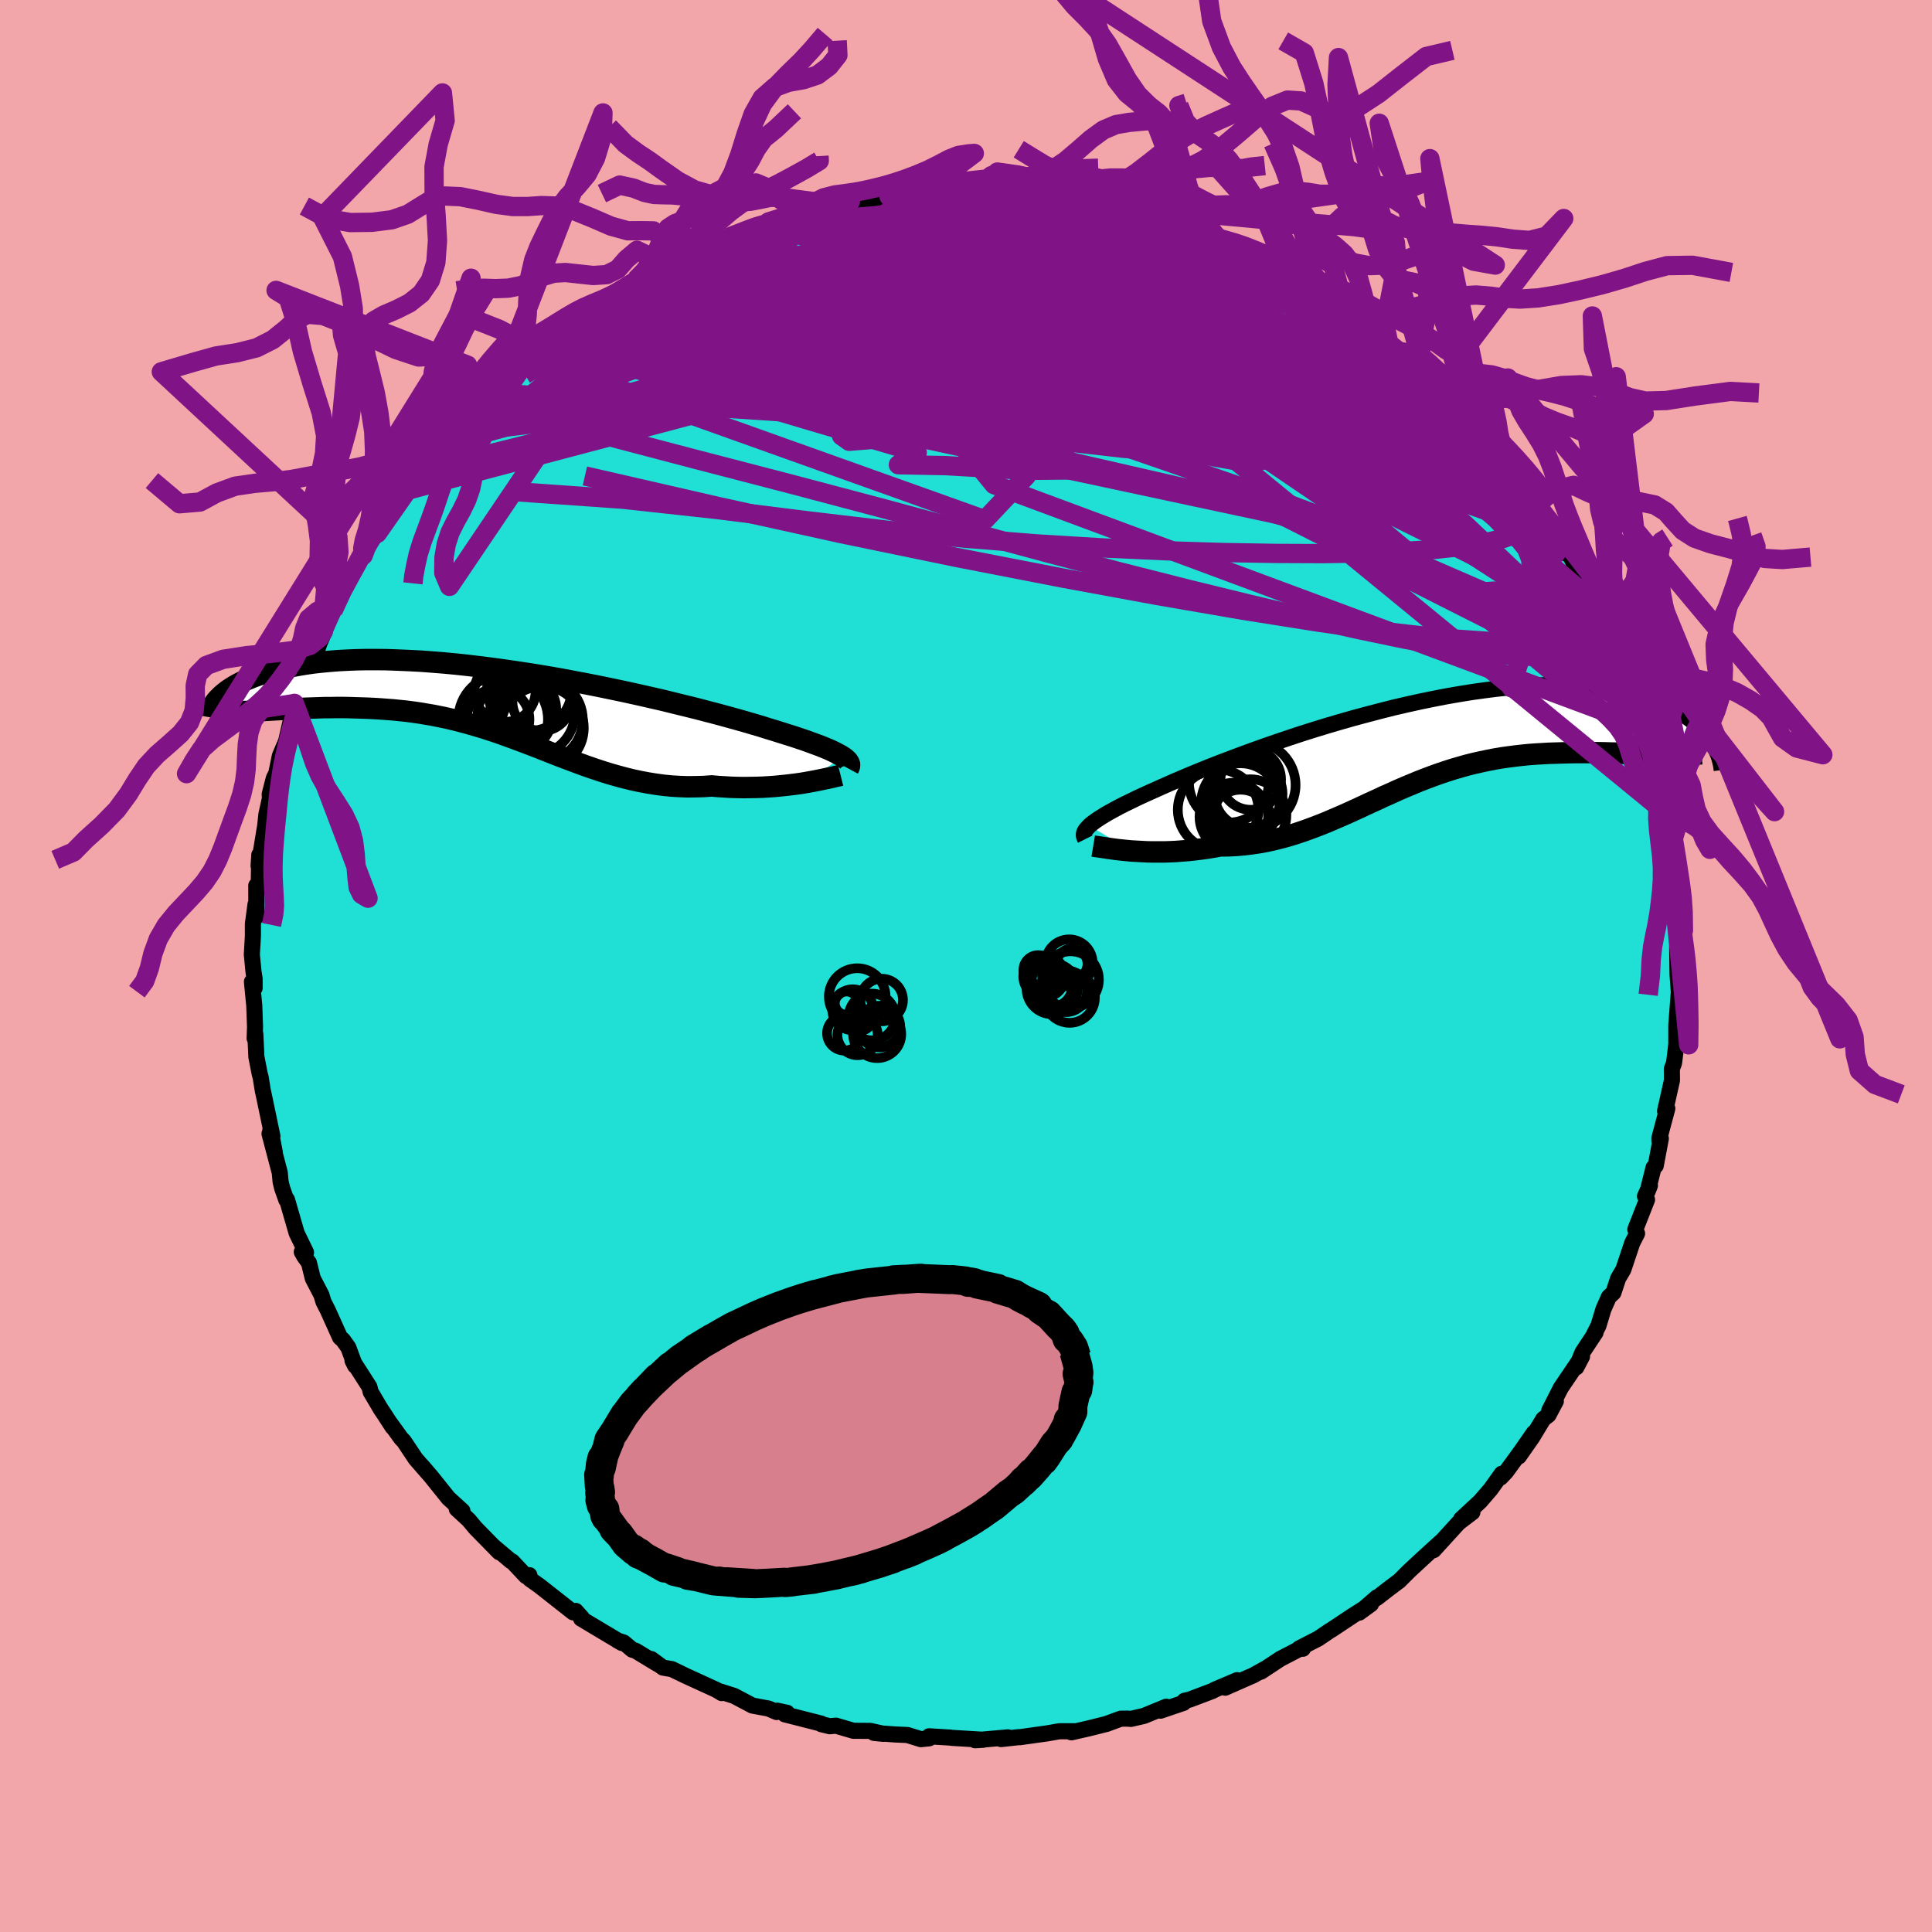 <svg xmlns="http://www.w3.org/2000/svg" width="500" height="500" viewBox="-100 -100 200 200"><defs><clipPath id="c"><path d="m34.59 5.34-.23-.15-.26-.14-.3-.16-.33-.16-.37-.17-.41-.17-.44-.18-.49-.18-.52-.19-.55-.2-.59-.2-.63-.21-.67-.21-.7-.22-.73-.23-.63-.19-.69-.22-.76-.22-.82-.24-.88-.25-.94-.26-.99-.27-1.04-.27-1.1-.29-1.13-.28-1.19-.29-1.21-.3-1.26-.29-1.28-.29-1.31-.29-1.33-.28-1.35-.28-1.36-.27-1.38-.26-1.37-.26-1.39-.24-1.38-.23-1.37-.21-1.36-.2-1.36-.19-1.34-.17-1.31-.16-1.3-.14-1.27-.12-1.25-.1-1.22-.09-1.18-.06-1.16-.05-1.11-.04-1.09-.01h-1.04l-1.01.02-.97.04-.93.05-.89.07-.85.08-.81.09-.77.11-.74.12-.7.13-.66.13-.63.15-.6.15-.56.16-.54.16-.51.16-.48.17-.45.18-.42.18-.4.19-.37.19-.34.19-.32.2-.29.19-.27.2-.25.2-.23.2-.2.2-.19.19 6 1.1.53-.03.54-.03.55-.03.56-.03.56-.03.58-.02.58-.02.59-.02.6-.02h.61l.61-.01h.62l.62.01.63.02.64.02.64.02.66.03.66.04.68.05.67.05.69.07.69.07.69.09.7.1.71.12.7.12.71.14.71.15.72.17.71.18.72.19.72.21.72.21.72.23.73.24.72.25.72.26.73.27.73.27.73.28.73.28.73.29.74.29.74.29.74.28.74.28.75.28.75.27.76.26.76.25.77.24.78.22.78.21.78.19.79.17.8.15.81.13.81.11.82.08.82.05.83.03.84-.01.84-.02.84-.06.68.06.67.04.66.04.67.02.66.01.65-.01.64-.01.64-.02.63-.04.61-.04.61-.06.59-.06.58-.07.56-.07.54-.08"/></clipPath><clipPath id="b"><path d="m-34.11 8.55.21-.18.25-.19.28-.2.31-.21.36-.22.39-.24.43-.24.46-.25.5-.27.54-.27.58-.28.61-.3.65-.3.68-.31.72-.32.6-.27.68-.3.73-.32.8-.34.86-.36.92-.38.97-.39 1.03-.4 1.08-.41 1.12-.42 1.17-.43 1.21-.43 1.24-.43 1.27-.43 1.3-.43 1.33-.42 1.34-.41 1.36-.4 1.37-.39 1.38-.37 1.37-.36 1.38-.35 1.38-.32 1.36-.3 1.36-.28 1.34-.26 1.32-.23 1.3-.21 1.28-.18 1.25-.16 1.23-.13 1.19-.11 1.16-.07 1.13-.06L13.76-6h1.05l1.02.02.98.05.94.08.89.09.86.12.83.14.78.15.74.17.71.19.67.2.64.22.61.22.57.23.55.24.51.24.49.25.46.26.43.27.4.28.37.28.35.28.32.29.3.3.28.29.25.3.23.29.21.3.19.29-5.97 1.13-.54-.01-.55-.02-.56-.02-.57-.02-.57-.02-.59-.02-.59-.02-.61-.01-.61-.02-.61-.01L18 .99h-1.91l-.64.01-.66.02-.67.02-.67.02-.68.04-.69.04-.69.05-.7.07-.7.08-.7.09-.71.1-.71.12-.72.14-.71.15-.72.16-.72.18-.71.2-.72.21-.72.23-.72.24-.72.26-.72.27-.72.28-.72.3-.72.3-.72.31-.72.33-.73.32-.72.34-.73.33-.73.34-.73.34-.73.33-.74.33-.75.32-.74.32-.75.3-.76.29-.76.28-.77.26-.78.25-.78.22-.79.2-.79.18-.8.15-.81.12-.81.1-.82.07-.82.04-.83.01-.66.12-.66.11-.65.09-.65.08-.65.07-.63.05-.64.05-.62.03-.62.02h-1.2l-.58-.01-.57-.03-.55-.03-.53-.03"/></clipPath><filter id="a"><feTurbulence baseFrequency=".05" numOctaves="3" result="noise" type="noise"/><feDisplacementMap in="SourceGraphic" in2="noise" scale="2"/></filter></defs><rect width="100%" height="100%" x="-100" y="-100" fill="#F2A6AA"/><path fill="#20DFD5" stroke="#000" stroke-linejoin="round" stroke-width="1.667" d="m73.66.88.16 2.24v-.19l.04-1.14-.33 4.34v1.89l-.05.53-.16 1.31-.03.2-.22.58.01 1.21-.71 3.16.23-.26-.82 3.07.01.34.14-.3-.53 2.82-.22.18-.62 2.48.24-.62-.51 1.11.21.36-1.21 3.08.18.42-.5.98-.92 2.75-.54.92-.49 1.48-.47.44-.56 1.26-.52 1.72-.47.91.17-.2-1.35 2.04-.64 1.56.59-1.12-2.2 3.25-1.19 2.34.68-.97-.76 1.43-.54.42-1.15 1.9-1.38 1.97 1.56-2.45-1.32 1.9-1.56 2.14-.56.59.11-.39-1.16 1.62-1.07 1.24-1.98 1.84 1.17-.71L51 57.63l-2.59 2.84.36-.47.39-.39L47.63 61l-1.73 1.6-1.05 1.05-1.08.81-1.25.97.04-.09-1.85 1.6 1.21-.88-1.85 1.17-2.21 1.47-.16.09-1.24.84-1.97 1.01.38.04.14-.24-2.48 1.29-2 1.32.39-.28-1.16.65-2.93 1.29 1.24-.78-2.35 1-.21.12-2.38.9-.51.11-.1.22-2.38.81.59-.41-2.31.95-1.34.31-.38-.03-.69.01-1.46.54-1.88.47-1.76.4.28-.11H9.65l-1.25.22-2.87.4-.09-.01-1.81.2.71-.18-3.4.3.86-.05-3.3-.2-.06-.02-2.26-.14.01.21-.86.09-1.38-.43-1.31-.06-2.17-.16 1 .1-1.38-.31-1.75-.01-1.8-.53-.64.06-.87-.21-.01-.06-3.77-.96.23-.16-1.02-.22-.06.14-.84-.36-1.67-.31-1.89-1-1.41-.45.12.16-.56-.34-3.19-1.46-1.4-.68-.93-.16-1.22-.89.67.53-2.29-1.39-.34-.1-.89-.75-.65-.21.46.26-4.22-2.52.1-.07-.65-.73-.27.15-2.49-1.96-.98-.77-1.01-.72-.05-.4-.35.1-1.43-1.52-.12-.03-1.74-1.47.52.55-2.46-2.51-.7-.84-1.24-1.14.59.21-1.45-1.32-1.78-2.22-.94-1.1.59.7-1.27-1.46-1.22-1.83-.26-.26-1.14-1.58.24.39-.87-1.34-.35-.52-1.05-1.78-.13-.52-1.75-2.73.27.54-.7-1.89-.56-.78-.3-.26-1.27-2.82-.44-.86-.22-.72-.89-1.71-.4-1.62-.47-.64-.27-.48.44.05-.97-2-1-3.46-.07.03-.44-1.25-.15-.63-.09-.95-1.06-4.03.55 1.93-.46-2.34.21.67-.87-4.16-.13-.59-.21-1.31-.11-.42-.34-1.74-.11-2.36-.07.45.04-1.21-.08-2.19-.24-2.46.28.65v-.94l-.12-.76-.17-1.77.11-1.92v-1.25l.27-2.02.09 1.26-.01-3.21.25-.2.01-.26.05-2.71-.07 1.14.68-4.15.13-1.2.36-1.63-.02-.45.43-1.66.25-.5.37-1.8.65-1.53.02-.09.47-2.06.34-1.74-.27 1.39.29-1.41 1.36-3.31.43-1.03-.41.32 1.03-1.65.18-.51 1.03-2.47-.8 1.41 2.14-4.08-.96 1.75.92-2.34 1.1-1.64 1.11-1.77.22-.52.09-.31 1.15-1.45-.03-.23 1.35-2.14 1.2-1.43.25-.57.09-.42 1.37-1.59 2.07-2.69.6-.61-.74.82 1.87-2.09-1 .72 1.06-.7.69-1.06 1.48-1.44.32-.39 1.13-.74.84-.95 1.64-1.73 1.63-1.28-.31.19 1.1-.78 1.18-1.17-.53.46 3.58-2.6-.19.03.77-.35-.01-.24 1.94-1.17 1.35-.61.92-.61 1.14-.87.61-.19 2.3-1.52.34.06.63-.24 1.34-.81-.21.33.8-.26 1.11-.46 1.81-.85.83-.45 2.87-1.11-.54.2 2.37-.9-.52.2 1.07-.25.88-.36 2.75-.76 2.76-.52-1.27.41 2.28-.63 1.67-.12-.71.24 3.33-.72-1.15.18 1.74-.26 2.59-.24-.79.31 3.23-.34 1.1.2-1.41-.03 3.47.01-.28-.13 3-.01-.65.04.92.28 1.07-.18 1.31.06 2.07.35v.16l3.08.29-1.17-.13 2.62.34.57.23.12-.09 3.48 1.01-.55-.19 3.04.67-2.01-.46 1.96.28 3.23 1.28.04.08.21.05 2.58 1.09 1.22.3-1.2-.54 1.94.9 2.31 1.05.32.03 2.06 1.38-.39-.45 1.06.61 2.28 1.32-.73-.3 2.22 1.25-.32-.11 2.58 1.42.52.56 1.91 1.03-.32-.04 1.42 1.21 1.11.67.9.66.26.32 1.95 1.59.68.86 1.18.99-.45-.15 1.44 1.12.83.86 1.43 1.56.32.07.97 1.49.91.84-.72-1.06 1.1 1.75 2.26 2.23.22.75.19.14 1.89 2.82-.25-.46.15.2 1.76 2.77.69.85.55 1.17.26.6.03-.39 1.86 3.85-.36-.98 1.19 2.45-.29-.64 1.31 2.21.18.42 1.22 2.85-.58-1.21.63 1.41 1.12 2.99.48 1.36.24.68.25 1.26.26.96.36.57.61 1.96.16 1.49-.09-.55.73 1.71.23 1.39.12 1.11.5 1.75-.11.01.59 2.05v1.91l.23.54.3 2-.22.72.45 1.7.02.87-.07 2.53.23-1.49-.05 3.76-.16-.58.04 2.84.16 2.24" filter="url(#a)"/><path fill="#fff" d="m-34.11 8.55.21-.18.25-.19.28-.2.31-.21.36-.22.39-.24.43-.24.46-.25.5-.27.54-.27.58-.28.61-.3.65-.3.68-.31.72-.32.6-.27.68-.3.73-.32.8-.34.86-.36.92-.38.97-.39 1.03-.4 1.08-.41 1.12-.42 1.17-.43 1.21-.43 1.24-.43 1.27-.43 1.3-.43 1.33-.42 1.34-.41 1.36-.4 1.37-.39 1.38-.37 1.37-.36 1.38-.35 1.38-.32 1.36-.3 1.36-.28 1.34-.26 1.32-.23 1.3-.21 1.28-.18 1.25-.16 1.23-.13 1.19-.11 1.16-.07 1.13-.06L13.76-6h1.05l1.02.02.98.05.94.08.89.09.86.12.83.14.78.15.74.17.71.19.67.2.64.22.61.22.57.23.55.24.51.24.49.25.46.26.43.27.4.28.37.28.35.28.32.29.3.3.28.29.25.3.23.29.21.3.19.29-5.97 1.13-.54-.01-.55-.02-.56-.02-.57-.02-.57-.02-.59-.02-.59-.02-.61-.01-.61-.02-.61-.01L18 .99h-1.91l-.64.01-.66.02-.67.02-.67.02-.68.04-.69.04-.69.05-.7.07-.7.08-.7.09-.71.1-.71.12-.72.14-.71.15-.72.16-.72.18-.71.2-.72.21-.72.23-.72.24-.72.26-.72.27-.72.28-.72.3-.72.3-.72.31-.72.33-.73.32-.72.34-.73.33-.73.34-.73.34-.73.33-.74.33-.75.32-.74.32-.75.3-.76.29-.76.28-.77.26-.78.25-.78.22-.79.2-.79.18-.8.15-.81.12-.81.1-.82.07-.82.04-.83.01-.66.12-.66.11-.65.09-.65.08-.65.07-.63.05-.64.05-.62.03-.62.02h-1.2l-.58-.01-.57-.03-.55-.03-.53-.03" filter="url(#a)" transform="translate(46.89 -23.08)"/><path fill="#fff" d="m34.59 5.34-.23-.15-.26-.14-.3-.16-.33-.16-.37-.17-.41-.17-.44-.18-.49-.18-.52-.19-.55-.2-.59-.2-.63-.21-.67-.21-.7-.22-.73-.23-.63-.19-.69-.22-.76-.22-.82-.24-.88-.25-.94-.26-.99-.27-1.04-.27-1.1-.29-1.13-.28-1.19-.29-1.21-.3-1.26-.29-1.28-.29-1.31-.29-1.33-.28-1.35-.28-1.36-.27-1.38-.26-1.37-.26-1.39-.24-1.38-.23-1.37-.21-1.36-.2-1.36-.19-1.34-.17-1.31-.16-1.3-.14-1.27-.12-1.25-.1-1.22-.09-1.18-.06-1.16-.05-1.11-.04-1.09-.01h-1.04l-1.01.02-.97.04-.93.05-.89.07-.85.08-.81.09-.77.11-.74.12-.7.13-.66.13-.63.15-.6.15-.56.16-.54.16-.51.16-.48.17-.45.18-.42.18-.4.19-.37.19-.34.19-.32.2-.29.19-.27.2-.25.2-.23.2-.2.2-.19.19 6 1.1.53-.03.54-.03.55-.03.56-.03.56-.03.58-.02.58-.02.59-.02.6-.02h.61l.61-.01h.62l.62.01.63.02.64.02.64.02.66.03.66.04.68.05.67.05.69.07.69.07.69.09.7.1.71.12.7.12.71.14.71.15.72.17.71.18.72.19.72.21.72.21.72.23.73.24.72.25.72.26.73.27.73.27.73.28.73.28.73.29.74.29.74.29.74.28.74.28.75.28.75.27.76.26.76.25.77.24.78.22.78.21.78.19.79.17.8.15.81.13.81.11.82.08.82.05.83.03.84-.01.84-.02.84-.06.68.06.67.04.66.04.67.02.66.01.65-.01.64-.01.64-.02.63-.04.61-.04.61-.06.59-.06.58-.07.56-.07.54-.08" filter="url(#a)" transform="translate(-47.31 -26.98)"/><g fill="none" stroke="#000" transform="translate(46.89 -23.08)"><path stroke-linejoin="round" stroke-width="1.667" d="m-34.55 9.95-.06-.12-.05-.12-.03-.12v-.13l.02-.13.05-.14.08-.15.12-.15.14-.16.17-.18.21-.18.25-.19.28-.2.31-.21.36-.22.39-.24.43-.24.46-.25.5-.27.54-.27.58-.28.61-.3.65-.3.68-.31.72-.32.6-.27.68-.3.73-.32.8-.34.86-.36.92-.38.97-.39 1.03-.4 1.08-.41 1.12-.42 1.17-.43 1.21-.43 1.24-.43 1.27-.43 1.3-.43 1.33-.42 1.34-.41 1.36-.4 1.37-.39 1.38-.37 1.37-.36 1.38-.35 1.38-.32 1.36-.3 1.36-.28 1.34-.26 1.32-.23 1.3-.21 1.28-.18 1.25-.16 1.23-.13 1.19-.11 1.16-.07 1.13-.06L13.76-6h1.05l1.02.02.98.05.94.08.89.09.86.12.83.14.78.15.74.17.71.19.67.2.64.22.61.22.57.23.55.24.51.24.49.25.46.26.43.27.4.28.37.28.35.28.32.29.3.3.28.29.25.3.23.29.21.3.19.29.17.29.15.29.13.29.12.28.1.28.08.28.07.27.06.27.04.26.03.25" filter="url(#a)"/><path stroke-linejoin="round" stroke-width="2.222" d="m-33.72 10.66.24.04.29.04.32.05.35.05.39.06.42.06.44.06.47.05.49.05.52.05.53.03.55.03.57.03.58.01h1.2l.62-.02.62-.03.64-.05.63-.05.65-.07.65-.08.65-.09.66-.11.66-.12.83-.01.82-.04.82-.07.81-.1.81-.12.8-.15.79-.18.79-.2.78-.22.78-.25.77-.26.76-.28.76-.29.75-.3.74-.32.75-.32.74-.33.73-.33.73-.34.73-.34.73-.33.72-.34.73-.32.72-.33.72-.31.72-.3.72-.3.72-.28.72-.27.72-.26.72-.24.72-.23.72-.21.71-.2.72-.18.72-.16.71-.15.72-.14.71-.12.71-.1.7-.09.7-.08.7-.07.69-.05.69-.04.68-.04.67-.02.67-.02.66-.02.64-.01H18l.62.01.61.01.61.02.61.01.59.02.59.02.57.02.57.02.56.02.55.02.54.01.54.02.52.01h1.5l.48-.01.47-.01.46-.02.45-.02.43-.03" filter="url(#a)"/><circle cx="-20.79" cy="6.91" r="4.174" clip-path="url(#b)" filter="url(#a)"/><circle cx="-19.165" cy="7.655" r="3.55" clip-path="url(#b)" filter="url(#a)"/><circle cx="-17.645" cy="5.26" r="3.52" clip-path="url(#b)" filter="url(#a)"/><circle cx="-17.28" cy="4.345" r="4.506" clip-path="url(#b)" filter="url(#a)"/><circle cx="-19.68" cy="4.105" r="4.128" clip-path="url(#b)" filter="url(#a)"/><circle cx="-18.465" cy="7.95" r="3.122" clip-path="url(#b)" filter="url(#a)"/><circle cx="-17.445" cy="7.47" r="3.722" clip-path="url(#b)" filter="url(#a)"/><circle cx="-17.41" cy="3.775" r="3.136" clip-path="url(#b)" filter="url(#a)"/><circle cx="-18.475" cy="6.155" r="4.06" clip-path="url(#b)" filter="url(#a)"/><circle cx="-18.19" cy="5.595" r="3.948" clip-path="url(#b)" filter="url(#a)"/></g><g fill="none" stroke="#000" transform="translate(-47.31 -26.98)"><path stroke-linejoin="round" stroke-width="2.222" d="m35.14 6.54.06-.11.04-.11.01-.11v-.12l-.04-.11-.06-.12-.09-.13-.13-.12-.15-.14-.19-.13-.23-.15-.26-.14-.3-.16-.33-.16-.37-.17-.41-.17-.44-.18-.49-.18-.52-.19-.55-.2-.59-.2-.63-.21-.67-.21-.7-.22-.73-.23-.63-.19-.69-.22-.76-.22-.82-.24-.88-.25-.94-.26-.99-.27-1.04-.27-1.1-.29-1.13-.28-1.19-.29-1.21-.3-1.26-.29-1.28-.29-1.31-.29-1.33-.28-1.35-.28-1.36-.27-1.38-.26-1.37-.26-1.39-.24-1.38-.23-1.37-.21-1.36-.2-1.36-.19-1.34-.17-1.31-.16-1.3-.14-1.27-.12-1.25-.1-1.22-.09-1.18-.06-1.16-.05-1.11-.04-1.09-.01h-1.04l-1.01.02-.97.04-.93.05-.89.07-.85.08-.81.09-.77.11-.74.12-.7.13-.66.13-.63.15-.6.15-.56.16-.54.16-.51.16-.48.17-.45.18-.42.18-.4.19-.37.19-.34.19-.32.2-.29.19-.27.2-.25.2-.23.2-.2.2-.19.19-.17.2-.15.2-.13.19-.11.19-.1.19-.08.18-.07.18-.06.18-.04.17-.03.17" filter="url(#a)"/><path stroke-linejoin="round" stroke-width="2.222" d="m34.33 7.24-.24.06-.28.06-.32.08-.36.08-.39.08-.42.09-.45.09-.47.09-.5.09-.52.09-.54.08-.56.07-.58.07-.59.06-.61.06-.61.04-.63.04-.64.02-.64.01-.65.01-.66-.01-.67-.02-.66-.04-.67-.04-.68-.06-.84.06-.84.02-.84.01-.83-.03-.82-.05-.82-.08-.81-.11-.81-.13-.8-.15-.79-.17-.78-.19-.78-.21-.78-.22-.77-.24-.76-.25-.76-.26-.75-.27-.75-.28-.74-.28-.74-.28-.74-.29-.74-.29-.73-.29-.73-.28-.73-.28-.73-.27-.73-.27L-.67 3l-.72-.25-.73-.24-.72-.23-.72-.21-.72-.21-.72-.19-.71-.18-.72-.17-.71-.15-.71-.14-.7-.12-.71-.12-.7-.1-.69-.09-.69-.07-.69-.07-.67-.05-.68-.05-.66-.04-.66-.03-.64-.02-.64-.02-.63-.02-.62-.01h-.62l-.61.01h-.61l-.6.02-.59.02-.58.02-.58.02-.56.03-.56.03-.55.03-.54.03-.53.03-.52.03-.51.03-.5.03-.49.03-.48.02-.47.03-.46.02-.45.03-.44.01-.43.02" filter="url(#a)"/><circle cx="3.396" cy="-.379" r="3.04" clip-path="url(#c)" filter="url(#a)"/><circle cx=".631" cy="1.001" r="3.878" clip-path="url(#c)" filter="url(#a)"/><circle cx="-.409" cy="-1.454" r="3.162" clip-path="url(#c)" filter="url(#a)"/><circle cx="3.286" cy="1.501" r="4.356" clip-path="url(#c)" filter="url(#a)"/><circle cx="3.441" cy="2.336" r="4.304" clip-path="url(#c)" filter="url(#a)"/><circle cx="1.726" cy=".366" r="3.162" clip-path="url(#c)" filter="url(#a)"/><circle cx="-1.129" cy="1.456" r="3.246" clip-path="url(#c)" filter="url(#a)"/><circle cx="2.126" cy="-1.754" r="4.392" clip-path="url(#c)" filter="url(#a)"/><circle cx="2.426" cy=".791" r="4.39" clip-path="url(#c)" filter="url(#a)"/><circle cx="-.604" cy="1.441" r="4.638" clip-path="url(#c)" filter="url(#a)"/></g><g fill="none" stroke="#801386" stroke-linejoin="round" stroke-width="2"><path d="m23.16-75.98 1.84.73.99.34.74.3.76.35.72.37.54.34.29.26.01.17-.29.08h-.58l-.9-.1-1.24-.2-1.62-.31-2.01-.43-2.43-.57-2.86-.72-3.3-.89-3.8-1.07-4.38-1.23m60.35 42.43.2.84-.12.82-.52.67-.89.65-1.29.57-1.74.4-2.24.16-2.76-.11-3.26-.35-3.76-.58-4.27-.79-4.79-1-5.32-1.2-5.87-1.4-6.42-1.57-6.98-1.77-7.55-1.98-8.12-2.19-8.75-2.37-9.44-2.5-10.16-2.64-10.84-2.85m-1.2-11.89.22-.14.8-.43 1.27-.67 1.61-.83 1.81-.91 1.89-.93 1.9-.93 1.84-.89 1.72-.82 1.53-.73 1.27-.6.95-.48.66-.35.46-.27.4-.23.22-.15" filter="url(#a)"/><path d="m65.99-36.13.01.79-.72.7-1.52.46-2.31.37-3.11.23-4-.01-4.94-.34-5.93-.67-6.91-.98-7.9-1.25-8.88-1.53-9.89-1.82-10.9-2.12-11.87-2.45-12.8-2.82-13.77-3.16m92.69-4.5.34.36v.35l-.11.6-.38.65-.8.53-1.28.33-1.78.13-2.29-.04-2.8-.19-3.34-.33-3.88-.51-4.46-.71-5.01-.94-5.57-1.18-6.13-1.41-6.73-1.64-7.39-1.85-8.11-2.04-8.89-2.19-9.63-2.35" filter="url(#a)"/><path d="m1.1-79.91.49-.06.74.04.53.13.39.19.29.25.16.34-.02.41-.27.5-.57.56-.89.66-1.23.74-1.57.85-1.91.96-2.29 1.06-2.7 1.17-3.14 1.31-3.61 1.46-4.1 1.62-4.56 1.78-5.05 1.91-5.56 2.05-6.11 2.21-6.68 2.37" filter="url(#a)"/><path d="m-25.45-74.97 1.39-.51 1.79-.38 1.88-.2 2.03-.05 2.29.05 2.62.12 2.96.16 3.23.2 3.38.27 3.46.32 3.47.38 3.47.43 3.47.46 3.47.47 3.46.49 3.41.48 3.32.46 3.16.42 2.96.38 2.75.33m20.91 15.24 1.27 1.71 1.16 1.46.89 1.15.68.95.53.77.43.65.31.52.2.39.03.19-.18-.05-.42-.36-.67-.66-.93-.97-1.18-1.29-1.45-1.67-1.8-2.12-2.22-2.62-2.66-3.14" filter="url(#a)"/><path d="m1.1-79.91.78.09 1.7.46 2.09.79 2.51 1.05 2.99 1.28 3.44 1.51 3.78 1.7 4 1.84 4.13 1.93 4.18 1.97 4.23 2.01 4.32 2.13 4.44 2.28 4.46 2.31" filter="url(#a)"/><path d="m13.76-78.7 2.1.61.91.28.32.16-.04.16-.32.19-.67.21-1.17.2-1.77.16-2.47.09-3.26.05-4.11.02-4.95.03-5.67-.01-6.19-.17m-11.09 1.3 1.79-.69.96-.36.71-.22.62-.15.63-.1.63-.05.55.04.38.16.11.29-.2.44-.51.6-.83.77-1.14.94-1.46 1.11-1.76 1.28-2.07 1.46-2.39 1.62-2.73 1.78-3.07 1.91-3.42 2.04-3.79 2.16-4.19 2.38-4.84 2.83" filter="url(#a)"/><path d="m-36.24-69.55.92-.63.97-.62.96-.56.85-.45.68-.31.49-.17.32-.03.18.07.09.16-.02.26-.14.36-.32.48-.54.64-.81.81-1.1 1.01-1.37 1.19-1.63 1.37-1.89 1.58-2.23 1.86-2.67 2.21-3.2 2.62-3.69 2.98-3.95 3.09m91.17-17.71.53.36 1.18.76 1.21.8 1.1.77 1.01.74.94.72.89.68.8.65.71.58.58.51.42.4.24.26.04.12-.16-.04-.39-.21-.64-.4-.93-.61-1.24-.86-1.54-1.09-1.83-1.33-2.12-1.57-2.55-1.86m16.87 13.17.51.47.63.73.61.71.63.74.68.83.67.83.57.76.43.6.24.4.06.18-.15-.06-.38-.31-.63-.61-.91-.94-1.19-1.29-1.47-1.65-1.81-2.06-2.33-2.65m10.98 12.35-.16-.07-.03.63-.18.89-.57.83-1.04.68-1.51.55-1.94.45-2.39.38-2.84.3-3.33.22-3.82.14-4.33.07-4.86-.02-5.39-.09-5.91-.18-6.44-.29-6.94-.42-7.44-.59-7.96-.81-8.51-1.01-9.13-1.14-9.87-1.08-10.82-.76" filter="url(#a)"/><path d="m63.78-40.15.73 1.48.45.86.36.75.23.63.06.44-.11.23-.29.03-.48-.22-.71-.53-.96-.93-1.25-1.39-1.57-1.85-1.88-2.33-2.2-2.79-2.53-3.29-2.88-3.79-3.21-4.31-3.57-4.81M25.74-74.89l.39.14-.15.24-.33.49-.74.63-1.39.69-2.14.71-2.93.72-3.7.77-4.51.82-5.36.91-6.24.99-7.13 1.07-8.01 1.11-8.91 1.12-9.93 1.1" filter="url(#a)"/><path d="m19.73-77.21-.52-.12 1.02.33 1.37.47 1.26.46 1.1.41.92.34.75.29.57.23.38.17.13.1-.16.01-.52-.12-.9-.25-1.28-.38-1.73-.53-2.31-.74-2.99-.99m-47.12 4.61.86-.45.61-.22.74-.27.89-.35.94-.39.87-.35.68-.25.43-.11.18.03-.05.17-.25.31-.45.44-.69.59-.99.77-1.36.95-1.76 1.15-2.18 1.36-2.65 1.6-3.17 1.91-3.74 2.26-4.27 2.53" filter="url(#a)"/><path d="m-27.26-74.12 1.52-.71 1.39-.62 1.19-.5.91-.36.63-.22.4-.1.26-.03.12.05-.09.15-.44.29-.94.48-1.55.72-2.18.98-2.8 1.23-3.39 1.48m81.92 12.07.82.89.62.77.3.54-.04.32-.33.15-.6.03-.85-.07-1.14-.18-1.51-.35-1.93-.6-2.4-.87-2.87-1.16-3.34-1.43-3.79-1.7-4.27-1.99-4.83-2.32-5.47-2.67-6.15-3.01-6.65-3.31m45.26 17.82 1.07 1.14.85.92.74.86.7.81.69.81.7.84.64.8.5.63.27.38.01.06-.24-.23-.46-.52-.71-.82-1.03-1.23-1.51-1.8" filter="url(#a)"/><path d="m-31.27-72.74.56-.08.91-.24 1.13-.28 1.33-.3 1.59-.37 1.83-.44 2.03-.51 2.14-.53 2.16-.51 2.13-.47 2.07-.42 2.02-.38 1.99-.37 1.96-.34 1.9-.33 1.79-.31 1.62-.27 1.37-.24 1.09-.22.83-.18.59-.16.47-.13.53-.12m-36.34 8.72 1.76-.91 1.46-.34 1.6-.1 1.84.03 2.17.09 2.54.11 2.91.12 3.23.11 3.48.16 3.66.23 3.78.31 3.88.41 3.96.47 4.07.52 4.18.55 4.27.57 4.32.6 4.29.63 4.2.63 4.05.6 3.92.55 3.89.59M54.53-53.7l1.5 1.62.83 1.08.65.91.55.82.47.73.41.66.3.56.17.42v.24l-.17.02-.36-.2-.57-.43-.78-.7-1.03-.98-1.27-1.26-1.54-1.57-1.82-1.89-2.11-2.23-2.46-2.62-2.87-3.04-3.45-3.55" filter="url(#a)"/><path d="m-40.29-67.18.78-.41 1.24-.65 1.7-.83 1.97-.92 2.12-.96 2.19-.97 2.19-.96 2.15-.92 2.06-.85 1.92-.76 1.78-.68 1.61-.6 1.42-.56 1.23-.52 1.14-.51m53.88 10.25.84.68 1.02.77 1.04.85 1.1.94 1.15 1 1.19 1.05 1.17 1.08 1.14 1.07 1.08 1.03.99.95.89.87.79.76.67.64.54.5.38.35.22.19.05.03-.13-.14-.32-.35-.57-.59-.91-.92-1.33-1.33M-5.29-79.75l2.35-.11 1.54.15 1.5.26 1.73.34 1.91.43 2.03.51 2.12.59 2.22.67 2.33.73 2.43.79 2.49.81 2.51.83 2.49.84 2.43.83 2.36.82 2.26.78 2.16.73 2.02.67 1.84.61 1.64.54 1.42.45 1.31.4" filter="url(#a)"/><path d="m34.61-70.59 1.48.85 1.08.65 1 .64.85.57.65.49.44.4.21.29v.19l-.24.09-.5-.03-.8-.16-1.12-.33-1.47-.5-1.85-.71-2.25-.91-2.67-1.13-3.09-1.34-3.51-1.56-3.96-1.81-4.51-2.05m-2.73-2.1-.05.02.79.15.91.19.86.21.73.21.49.16.22.13-.07.11-.36.08-.68.07-1.05.04-1.5-.03-2.02-.12-2.61-.2-3.24-.3-3.81-.35-4.15-.41m-3.76-.65-.28.09.45.1.36.23-.04.43-.58.62-1.18.83-1.78 1.04-2.39 1.28-3.07 1.56-3.84 1.89-4.68 2.25-5.55 2.6-6.36 2.91-7.19 3.24" filter="url(#a)"/><path d="m57.2-50.58-42.15-3.29 6.62-3.12 6.95-4.21 2.79-2.99 1.58-.38.79 1.92-1.77 2.94-5.6 2.43-8.59.87-8.95-.96-6.62-2.29L-1-62.48l-.96-2.69-.9-2.27-2.53-1.77-4.04-1.13-3.73-.32-1.3.3 1.88.11 4.94-1.14L4.1-73.82l26.23.67" filter="url(#a)"/><path d="M67.39-32.86 36.06-53.14l-9.67-5.1-12.85-5.39-11.46-4.72-4.91-2.6 1.91-.5 5.85.72 6.36 1.19 4.54 1.48 1.82 2.03-.63 2.55-1.86 2.37-1.12 1.2 1.34-.62 3.39-2.24 2.04-2.81-1.47-.59 4.19 8.53 46 31.27" filter="url(#a)"/><path d="M52.27-56.72 8.53-58.79l-4.19-3.8-.62-1.82 1.64 1.16 4.5 2.07 4.89.93 2.2-.7-1.51-1.71-3.73-1.87-3.29-1.46-.87-.9 1.7-.5 2.63-.5 1.46-.94-1.03-1.49-3.44-1.67-4.74-1.14-4.35-.07-1.56 1.14 4.58 2.48 13.62 4.59 20.5 6.1 6.81-5.71" filter="url(#a)"/><path d="m5.16-79.91-5.74.41 1.27.01.85.25-1.29.84-3.07 1.59-3.05 2.23-1.42 2.56.44 2.5 1.5 2.08 1.86 1.49 2.42.93 3.58.7 4.9.98 5.28 1.68 3.88 2.24.68 1.85-3.33.09-6.39-2.45L.49-63.9l-5.58-2.35-2.63 3.45L2.91-49.83l67.24 24.99" filter="url(#a)"/><path d="m13.07-78.84-24.91 5.49 4.31 3.17L4.9-67.86l10.11 1.46 3.89.04-2.55-1.24-6.76-1.69-7.71-1.37-5.77-.76-2.16-.19 1.71.33 4.75.96 6.21 1.71 5.67 2.39 2.95 2.62-1.49 2.18-6.31 1.14-9.49-.14-9.46-1.09-6.21-1.25-1.23-.52 3.77.82 2.53 2.38-41.26 5.06" filter="url(#a)"/><path d="M57.01-50.72 24.53-63.39 6.04-64.95l2.83 2.69 12.71 3.37 12.72 3.13 7.99 2.71 1.49 1.67-5.2-.16-10.6-2.21-13.19-3.67-12.16-4.05-8.01-3.46-2.53-2.31 2.02-.94 3.96.46 3.1 1.78.82 2.81-.58 3.1.44 2.14 3.43-.27 6.39-3.33 8.78-4.32 13.28 1.09 25.26 16.7" filter="url(#a)"/><path d="M-20.44-77.03 21.2-59.68l-4.69 6.11-17.82-2.04-10.63-4.17 1.02-3.13 8.95-1.32 11.27.28 9.18 1.46 4.68 2.14-.31 2.17-4.1 1.64-5.35 1.03-3.73.82-.55 1.07 1.55 1.32.22.95-4.54.04-8.46-.49-4.89-.09 1.95-1.27-38.63-11.45" filter="url(#a)"/><path d="m10.45-79.18-.3 2.96 12.6 8.75 8.55 5.99-.03.63-4.88-1.94-5.28-1.34-3.87.52-3.03 1.97-3.11 2.41-3.06 1.96-1.76 1.04.67.01 2.97-.75 3.98-.87 4.01-.34 4.5.24 5.8-.17 5.26-2.37-.58-5.67-9.35-7.63-9.9-4.83" filter="url(#a)"/><path d="m-34.18-71.03 12.01 10.63 17.18 1.95 10.44-.47 8.35.23 5.4-.3.85-2.19-2.67-3.6-3.91-3.35-3.64-1.72-3.21.3-3.29 1.71-4.03 2.11-5.25 1.75-5.66 1.49-1.78 2.03 10.34 2.59 24.92-.36 5.09-16.36" filter="url(#a)"/><path d="M61.44-44.4 7.66-63.82l-23.56-3.22-6.76 1.36 4.96 1.29 9.78 1.09 8.55 1.46 4.42 1.83.09 1.84-3.26 1.58-5.18 1.21-5.29.78-3.5.28-.79-.56 1.31-2.02 2.24-3.98 3.48-5.43 7.16-4.87 12.63-1.79 15.9 2.59 17 8.35" filter="url(#a)"/><path d="m8.54-79.5-27.07 7.75 1.95.52 9.25.25 10.39 1.53 9.16 2.42 6.07 2.7 2.7 2.69.71 2.48.16 1.67-.37-.02-2.25-2.14-4.97-3.46-6.12-2.6-2.82.62 6.09 4.66 17.67 6.74 21.43 4.51 3.63-5.21" filter="url(#a)"/><path d="m19.68-77.39 17.78 16.71-7.41-1.12-13.1-1.58-8.81.17-.83 1.23 4.63 1.78 4.96 2.01 1.52 1.71-2.44.64-4.27-1.01-3.47-2.74-1.41-3.91.15-4.08.79-3.14 1.58-1.34 3.48.63 5.34 1.83 3.14 1.51-7.35-.31-24.51-1.1-34.57 6.19" filter="url(#a)"/><path d="m-28.37-73.66 6.2 5.42 14.79-1.68 2.59-1.77-4.08-.54-2.94.31 1.55.48 5.51.29 7.16.05h6.03l2.53-.05-1.67-.32-3.6-.92-.91-1.47 4.76-1.24 8.69.44 18.59 5.32" filter="url(#a)"/><path d="m-29.17-73.4 17.49-3.76 9.89.79L4.74-73l4.05 3.99 1.74 3.67-1.14 2.75-4.23 1.14-6-.7-5.59-2.12-3.88-2.64-2.43-2.48-1.68-2.19-.5-2.14 2.09-2.22 5.46-1.93 8.05-.99 9.32.22 7.72.97" filter="url(#a)"/><path d="m51.95-56.79-19.67-12.4-11-4.3-6.4 1.28-4.7 4.13L6.34-64l-2.52 2.33-1.49.33-2.03-.94-3.64-1.2-4.26-.6-2.03.48 3.01 1.6 8.69 2.33 11.56 2.39 8.74 1.6h-.47L8.95-57.57l-20.18-3.09-7.91-4.1 38.82-12.63" filter="url(#a)"/><path d="m-27.26-74.12 12.42-2.23 5.88-.18.28 1.85.89 3.19 2.65 2.97 1.63 1.56-1.86.06-5.32-.67-7.12-.3-7.3.82-6.14 1.92-3.1 2.21 2.38 1.47 8.59.29 11.14-.42 9.91-1.35 37.67-7.36" filter="url(#a)"/><path d="m-52.16-56.78 28.53-4.08L1.3-62.41l4.98-1.58-2.62-.78 2.13 1.29 9.68 3.57 12.4 4.48 8.08 3.15-.92-.05-9.98-3.51-14.35-5.23-10.81-3.89.83.38 16.47 5.79 25.41 7.87 5.65-9.41" filter="url(#a)"/><path d="m66.81-34.07-.36 2.36-9.37-5.53-15.82-6.87-17.73-5.17-16.15-3.7-11.46-3.01-4.41-2.21 3.27-.58 9.56 1.67 13.07 3.7 13.16 4.55 9.82 3.67 3.78 1.1-3.47-2.51-9.63-6.03-12.31-8.12L8.5-68.41l-4.84-4.3-.83 1.19-8 7.51-51.54 12.84" filter="url(#a)"/><path d="m-58.17-49.16 42.08-11.13 14.68-.75 2.57-2.8 3.02-3.74 4.44-2.75 3.07-1.35.22-.44-1.99-.19-2.57-.32-1.8-.51-.53-.43.62.14 1.23 1.27.66 2.71-1.83 3.88-5.98 4.07-8.85 3.06-4.58 1.84 11.72 2.54 34.76 7.43 36.27 18.32" filter="url(#a)"/><path d="m3.17-80.01 22.43 8.37 12.02 9.88.25 7.43-8.4 2.3-11.48-2.05-11.8-3.77-11.79-3.2-10.86-1.66-7.25-.36-1.19.21 4.43-.18 5.87-1.74 1.74-4.03-4.31-4.77-13.13.66" filter="url(#a)"/><path d="m19.73-77.21 3.41 18.43L8.25-61.4l-8.39-6.35-5.4-4.22-5.92-1.35-6.21.39-4.5.82-1.1.47 2.73.01 5.8.04 7.46.82 7.71 2.06 7.18 2.98 6.75 2.52 6.24.04 3.15-3.94-3.45-6.61 2.65-2.31" filter="url(#a)"/><path d="M35.34-70.29 4.36-67.58l5.49-.54 2.76-1.84-3.88-2.05-5.46-1.42-3.02-.5.18.42 1.98 1.3 2.16 2.12 1.77 2.86 1.7 3.33 2.06 3.44 2.16 3.02 1.2 1.97-1.09.33-4.16-1.56-6.84-3.21-7.95-4.01-6.96-3.66-4.32-2.46-1.19-.89 1.54 1.03 8.08 2.78 44.04-3.47" filter="url(#a)"/><path d="M8.54-79.5-24.13-66l3.48 1.05 8.27-2.39 2.35-1.85-.9-.17.77 1.38 4.49 2.46 7.24 3.02 7.75 2.96 6.3 2.21 3.7.82.92-.85-.9-2.26-.51-2.75 2.48-1.99 6.3-.32 7.24 1.09 3.5 1.33 1.16 2.53 22.74 17.1" filter="url(#a)"/><path d="m32.39-71.77-3.86 15.54-11.65.22-1.71-2.28.76-2.68.47-2.68.83-1.82 1.05-.31-.16 1.09-2.53 1.82-4.46 1.6-4.32.44-1.09-1.16 4.97-1.98 11.06-.96 11.13.75-2.06-1.61-33.19-14.13" filter="url(#a)"/><path d="M66.17-35.71 19.54-58.84l-8.4-8.09-.41-.96 4.16 2.3 6.26 2.69 5.03 1.44 2.13-.11-.07-.9-.35-.63.76.23 1.54.88.4.74-2.9-.31-7.06-1.78-9.77-2.97-9.28-3.24L-4.29-72l-2.32-.94-2.36.49-6.72 1.06-10.97 1.25-18.77 7.02" filter="url(#a)"/><path d="M13.07-78.84-.46-64.06l8.38 7.91 1.99 2.69L5.43-54l-5.68-2.21-2.24-2.45 2.7-2.15 6.22-2.1 7.28-2.21 6.25-1.93 3.71-.94.13.7-3.53 2.85-6.3 4.9-9.07 4.31-12.76-4.21L1.1-79.91" filter="url(#a)"/><path d="m50.52-58.35 3.46 10.29L44-56l-6.46-6.3-1.12-1-1 2.25-5.86 2.36-11.62.15L4.23-61.2l-10.09-4.36-2.55-4.07 4.48-1.99 6.99 1.13L7-65.95.25-59.09l-52.41 2.31" filter="url(#a)"/><path d="M69.04-28.31 45.72-49.84l-17.57-3.72-16.16-2.03-13.88-2.69-10.14-2.7-3.15-1.75 6.2-.07 14.29 1.68 17.57 2.55 15.07 2.09 9.26.99 4.15.6 1.66 1.03-1.36-1.16-12.05-12.45" filter="url(#a)"/><path d="M.82-80.04-3.41-62.6l17.51 5.49 7.35-1.73-2.98-3.63-6.9-2.98L6-66.86l-2.75.31-1.38 1.68-1.96 2.4-3.36 2.32-4.2 1.51-3.96.23-3.03-1.09-2.13-1.97-1.41-2.21-.21-1.89 2.11-1.49 4.56-1.44 3.89-1.76-2.57-1.81-11.72-.11-21.03 7.11" filter="url(#a)"/><path d="m32.39-71.77-19.2 6.79-7.07 6.32-9.84.61-7.06-.47-3.73.27-2.72.42-2.25-.02.03-.16 4.01.13 7.14.16 6.87-.91 3.13-2.98-1.18-4.98-2.42-5.62.28-4.4 4.21-2 7.72.58 16.65 3.44" filter="url(#a)"/><path d="m-35.32-70.16 54.38 9.06 10.72 1.34-7.38-1.6-10.48-.94-7.79-.29-3.29-.35 1.02-.27 3.54.59L9-60.74l1.77 2.61-.97 1.95-4.1-.08-6.81-2.28-6.43-2.84-.52-.9 1.46 2.23-44.08 1.83" filter="url(#a)"/><path d="m50.52-58.35-54.7-7.27-11.77-3.37 6.03-.54L.72-68.18l10.22 1.82 8.27 1.34 5.75.78 2.67.45-1.03.02-4.51-.77-5.73-1.54-3.24-1.69.61-1.35-1.59-.72-17.23 2.33-49.55 13.65" filter="url(#a)"/><path d="M-45.43-63.12 1.96-46.19l4.27-4.52 5.09-7.82 7.66-4.77 5.5-1.81.16-1.06-4.53-1.71-5.54-2.14-2.8-1.41 1.09.25 3.83 2.06 6.34 3.63 11.04 5.11 14.22 5.18 1.4-4.01" filter="url(#a)"/><path d="m11.62-79.05-17.91 1.12-6.67.55-.19.15 3.03.84 5.58 1.83 7.66 2.44 8.46 2.56 7.63 2.26 5.56 1.64 2.99.8.48-.03-1.77-.55-3.95-.67-6.3-.52-8.73-.48-10.64-.66-11.19-.78-9.77-.42-6.01.28 1.26.28 15.41-.98L32-72.22" filter="url(#a)"/><path d="m48.25-60.33-16.51-6.48 5.3 6.42-.81 5.06-11.98-.63-16.4-4.56-12.81-5.39-5.39-4.15 1.59-2.14 6.31-.18 8.75 1.43 9.25 2.6 8.01 3.69 3.75 4.93-12.26 4.62-64.28-4.24" filter="url(#a)"/><path d="m-7.09-79.82 34.33 13.07 4.13 5.32-7.39 2.95-8.67.08-7.23-2.74-6.01-4.18-4.57-4.06-2.21-3.07.75-1.91 3.06-.98 3.6-.29 2.05.35-.83 1.09L.38-72.3l-4.25 2.46-1.68 2.42 3.85 1.67 9.65.72 11.64.54 8.15 1.87 6.19 5.96 33.46 23.8" filter="url(#a)"/><path d="m50.52-58.35-53.08-6.42-10.16 1.18 7.3 3.96 7.41 3.54 2.37 1.33-1.2-1.07-2.07-2.65-1.63-3.11-1.11-2.66-.64-1.73.06-.75.74.07 1.08.69 2.33 1.22 7.28 1.79 15.67 2.72 19.83 5.25L64.97-37.7" filter="url(#a)"/><path d="M13.64-78.61.61-72.27l-18.12 4.99-4.9 2.01 4.79 1.4L-9.5-62l6.86 2.1 3.22 1.75-.4 1.18-1.85.83-.49.69 2.54.56 5.28.1 6.4-.81 5.81-2.04 4.19-3.23 2.12-3.97-.13-3.91-2.39-2.93-4.15-1.28-4.31.57-.14 2.53 13.59 6.42L61.44-44.4" filter="url(#a)"/><path d="m10.45-79.18 4.45 2-1.55 1.62-.93 1.59.08 2.49-2.05 3.61-5.15 4.12-6.57 3.73-5.86 2.46-3.86.59-.77-1.38L-8.08-61l8.89-2.6 12.51-1.18 12.15.9 8.36 2.84 6.15 5.16 11.78 10.27 16.8 15.94" filter="url(#a)"/><path d="m79.85-46.33.09.32.32 1.34.2 1.58-.22 1.72-.59 1.89-.69 1.99-.48 1.96-.18 1.79.04 1.61.07 1.46-.06 1.42-.26 1.4-.45 1.43-.6 1.42-.73 1.44-.8 1.43-.77 1.44-.59 1.41-.28 1.34.02 1.24-.02 1.27-.44 1.54-.54 1.88-.23-1.68-.35-1.34-.41-1.13-.52-1.04-.64-1-.65-.98-.57-.94-.42-.94-.31-.95-.3-.97-.43-.95-.59-.86-.72-.78-.76-.73-.83-.7-1.15-.7L1.1-79.91l.57-.98.97-.93.87-.28.86.11.98.21 1.12.08 1.23-.2 1.29-.56 1.32-.89 1.31-1.11 1.3-1.14 1.29-.94 1.31-.56 1.37-.23 1.5-.14 1.65-.12 2.27.28" filter="url(#a)"/><path d="m-2.06-80.09.57.24.63.2.95.17 1.05.2 1.01.32.93.45.89.5.93.47.99.44 1.06.44 1.08.46 1.05.51.98.53.91.58.83.61.69.53.35.04m-19.93-6.42 1.63-.41 1.17-.49 1.13-.31 1.07-.09 1.03-.03 1.04-.08 1.05-.12 1.03-.11.99-.04.97.01.99.03h1.08l1.17-.07 1.24-.15 1.25-.27 1.18-.33 1.11-.25 1.65-.06m67.69 38.03.4 1.14-.47 1.74-1.05 1.98-1.27 2.22-1.01 2.22-.43 1.96.06 1.6.19 1.39-.07 1.35-.51 1.45-.82 1.52-.82 1.5-.52 1.36-.2 1.24-.11 1.22-.37 1.31-.71 1.41-.71 1.36-.25 1.21.18 1.46M-29.99-59.57l.7-.96.51-1.47.48-1.47.45-1.26.42-1.08.4-1 .42-1.03.51-1.06.64-1.06.81-.96.96-.8 1.04-.58 1.07-.43 1-.4.9-.56.85-.85.9-1.07 1.07-1.06 1.29-.79 1.31-.42 1.06-.31 1.23-.95-1.01.22-2.61-.19-2.1-.27-1.52-.21-1.12.03-.95.2-1.01.19-1.17.09-1.35-.05-1.48-.17-1.5-.22-1.39-.19-1.2-.11-1.01-.02-.91-.03-.97-.21-1.16-.45-1.42-.31-1.84.88" filter="url(#a)"/><path d="m-36.95-86.84 1.7 1.75 1.32.97 1.15.76 1.34.97 1.61 1.12 1.73.93 1.67.48 1.47-.04 1.24-.42 1.03-.52.94-.22 1 .42 1.25 1.09 1.62 1.11 2.14.04" filter="url(#a)"/><path d="m-18.49-77.64 2.24-1.11 1.51-.77 1.16-.3 1.06-.14 1.03-.15 1.01-.19 1.01-.23 1.03-.26 1.06-.31 1.13-.38 1.17-.44 1.18-.5 1.12-.56 1.02-.54.97-.39 1.03-.16.62-.05-31.38 23.51.78-.83.55-1.41.53-1.37.56-1.02.52-.81.45-.86.42-.93.51-.87.73-.69.96-.51 1.08-.54 1.05-.82.87-1.25.67-1.54.52-1.46.5-1.03.58-.61.75-.48-1.95.61 1.25.33 1.57.23 1.6-.08 1.44-.17 1.26-.1 1.14.04 1.08.15 1.05.23 1.04.23 1.04.19 1.07.13 1.09.1 1.11.08 1.1.12 1.06.18 1.01.24.99.3 1.03.37 1.08.45 1.01.47.3.69L72.3-15.97v-.55l-.09-1.07.02-1.24.07-1.23-.03-1.13-.19-1.04-.32-1-.37-1.01-.34-1.05-.29-1.09-.25-1.15-.28-1.21-.33-1.29-.38-1.35-.39-1.34-.32-1.29-.23-1.25-.22-1.29-.4-1.45-.96-1.72 5.3 23.75.71-.73.13-1.13-.31-1.16-.35-1.13-.2-1.1-.02-1.13.16-1.2.3-1.28.39-1.35.38-1.39.26-1.41.05-1.41-.16-1.42-.32-1.42-.39-1.4-.38-1.36-.32-1.33-.25-1.34-.16-1.38-.08-1.39.04-1.33.2-1.18.64-.41m-99.88-29.77-.03 2.58-.69.09-.67-.02-.65.3-.67.55-.74.69-.83.77-.9.76-.93.77-.91.82-.8.96-.62 1.17-.4 1.4-.19 1.6-.12 1.67-.3 1.52-.57 1.19-.56 1.01v1.75m8.88-19.19-1.86-1.32-1.54-1.05-1.24-.02-1.41.01-1.74-.48-1.96-.85-1.95-.79-1.75-.44-1.54-.05-1.44.1h-1.53l-1.71-.23-1.86-.42-1.85-.37-1.64-.07-1.36.38-1.17.72-1.28.79-1.64.57-2.06.26-2.25.03-2.3-.39-2.45-1.32" filter="url(#a)"/><path d="m-30.3-72.92.69-.86.45-.64.65-.63.89-.75 1.03-.98 1.05-1.21.98-1.43.82-1.7.64-1.98.54-2.15.62-2.11.87-1.87 1.2-1.63 1.43-1.47 1.38-1.34 1.08-1.17 1.39-1.63" filter="url(#a)"/><path d="m-31.27-72.74.39-.2.49-.54.37-.97.27-1.34.4-1.39.71-1.14 1.02-.83 1.22-.67 1.25-.66 1.13-.77.94-.96.73-1.14.64-1.21.77-1.09 1.23-.99 1.95-1.84m-13.51 15.74-2.79-1.35-1.09.92-.9 1.03-1.15.57-1.4.09-1.48-.16-1.38-.15-1.21.07-1.1.33-1.12.5-1.2.46-1.29.26-1.31.05-1.22-.04-1.15.01-1.62.25" filter="url(#a)"/><path d="m-31.27-72.74.14-.82.41-.72.68-.17.79-.07.85-.28.91-.6 1-.85 1.07-.96 1.08-.92 1.06-.78.99-.62.94-.49.95-.46 1.07-.54 1.3-.69 1.52-.84 1.32-.8-.03-.49m87.63 67.86.11.64.24 1.24.23 1.35.21 1.3.18 1.27.15 1.23.13 1.22.12 1.19.14 1.18.15 1.17.16 1.2.17 1.25.15 1.29.11 1.26.08 1.14.04 1.05.03 1.19.03 1.77-.03 2.2-2.4-24.14 1.1.47 1.88 1 1.54 1.17 1.13 1.23 1.08 1.24 1.15 1.23 1.09 1.23.9 1.25.69 1.28.61 1.33.63 1.36.76 1.42.96 1.44 1.2 1.45 1.45 1.45 1.51 1.47 1.23 1.58.61 1.73.13 1.8.42 1.69 1.61 1.42 2.73 1.03M-13.34-95.79l.08 1.5-.91 1.15-1.2.9-1.43.48-1.56.28-1.5.54-1.24 1.09-.94 1.67-.72 2.06-.66 2.13-.73 1.95-.87 1.61-1.01 1.26-1.08.94-1.08.64-1.03.41-.9.32-.72.48-.54.85-.47 1.22-.61 1.28-.88 1.16-.84.84m-1.14.87-1.05.58-1.2.56-1.11.46-.97.43-.9.47-.93.55-.97.6-.99.61-.98.58-.96.57-.97.61-1.01.69-1.04.79-1.06.88-1.04.9-.97.87-.93.86-.95.93-.98.94 14.81-10.25.67-.34 1.22-.46 1.3-.42 1.28-.31 1.25-.25 1.19-.26 1.09-.31.97-.33.88-.3.84-.22.86-.13.93-.02 1.06.05 1.18.12 1.27.17 1.31.26 1.3.42 1.25.6 1.16.74 1.1.7 1.12.51 1.32.23 1.71-.11 2.16-.34-13.13 1.67-.9.01-.96-.77-.96-.8-.96-.57-1.01-.33-1.07-.11-1.09.11-1.08.31-1.1.42-1.15.38-1.23.23-1.28.07h-1.23l-1.08.1-.96.31-1.01.57-1.16.73-.69.13-1.14.77-1.65-.38-2.39-1.24-2.38-.94-1.66.16-.92 1.14-.66 1.44-1.01.98-1.7.1-2.38-.79-2.74-1.33-2.63-1.33-2.15-.85-1.58-.13-1.18.56-1.11 1-1.33 1.07-1.68.85-2 .5-2.19.34-2.37.66-3.3.98 16.33 15.17.65-.46.95-.72 1.02-.89 1.04-.97 1-1.01.97-1.03.94-1.05.93-1.06.91-.99.89-.85.86-.66.84-.49.86-.37.89-.35.94-.38.99-.46 1.03-.57 1.06-.67 1.07-.8 1.11-.93 1.11-1.04.99-.9.49-.13-.17.56-.76 1.18-.9 1.28-.86 1.18-.85 1.02-.85.86-.81.76-.72.71-.58.7-.47.72-.4.77-.39.86-.4 1-.43 1.16-.44 1.28-.44 1.32-.46 1.3-.47 1.26-.46 1.24-.4 1.27-.28 1.25-.2 1.08-.08.75" filter="url(#a)"/><path d="m-46.75-62.03-.46 2.39-.36 1.79-.77.96-.83.78-.64.87-.46.95-.31.94-.2.9-.14.93-.13 1.01-.23 1.1-.4 1.16-.56 1.15-.62 1.11-.55 1.11-.39 1.2-.24 1.4-.02 1.58.59 1.4 22.54-33.38-.83.35-1.14.65-1.12.67-1.07.65-1.07.65-1.04.64-.99.61-.92.6-.88.59-.88.63-.91.66-.92.7-.88.69-.82.66-.76.64-.8.68-1.02.92-1.41 1.39 10.81-28.01-.09 2.45-.68 2.24-.88 1.69-1.02 1.22-1.03 1.1-.91 1.22-.75 1.33-.66 1.33-.61 1.27-.54 1.37-.38 1.64-.2 1.95-.09 2.03-.18 1.78-.44 1.31-.77.92-1.02.9-.99 1.32-.41 1.89M71.79-18.84l-.04 1.19-.12 1.2-.02 1.2.09 1.24.15 1.28.15 1.26.09 1.25v1.23l-.08 1.22-.13 1.18-.15 1.15-.19 1.12-.23 1.12-.23 1.19-.15 1.35-.08 1.65-.23 1.99m-125.4-56.63-.17-.49-1.25.23-1.66.58-1.64.65-1.57.56-1.64.45-1.77.34-1.84.31-1.78.33-1.72.32-1.8.23-1.98.17-2.06.3-1.9.7-1.74.94-2.12.18-2.85-2.4" filter="url(#a)"/><path d="m-58.42-48.59.23-.65.46-1.07.69-1.34.7-1.33.56-1.16.37-1.01.19-.99.02-1.11-.06-1.3-.02-1.45.13-1.49.36-1.42.57-1.34.72-1.37.8-1.52.79-1.69.61-1.6.06-.77-8.38 24.04.05-1.76-.34-1.77-.33-2.02-.25-2.22-.27-2.24-.39-2.17-.5-2.04-.46-1.83-.18-1.52.23-1.18.71-.85 1.08-.63 1.31-.56 1.35-.68 1.22-.97.94-1.37.57-1.85.17-2.27-.14-2.55-.21-2.61-.01-2.48.43-2.32.72-2.47-.28-2.86-12.43 12.84 2.08 4.11.74 3.01.38 2.34.02 1.56-.12 1.13.08 1.26.45 1.74.68 2.23.64 2.46.37 2.37.08 2.05-.05 1.8.08 1.79.21 1.98.11 1.9-.06 1.02 14.99-21.44-.65.74-.74.71-.91.98-.97 1.13-.92 1.14-.85 1.09-.77 1.04-.68.98-.6.9-.53.83-.51.74-.52.7-.59.72-.68.79-.77.91-.83 1.02-.84 1.08-.79 1.09-.73 1.14-.64 1.23-.5 1.37-.41 1.34-.71 1.22-.31.83-.05-.71.16-.86.33-1.05.3-1.32.21-1.52.2-1.58.32-1.5.54-1.34.76-1.18.85-1.05.82-.94.68-.88.54-.84.46-.82.44-.83.51-.88.59-.95.67-1.04.69-1.18.69-1.37.76-1.6.98-1.84 1.22-1.98-30.96 49.86.77-1.35.76-1.16 1.16-1.04 1.29-.96 1.21-.9 1.08-.85.99-.81.91-.84.84-.91.77-.99.73-1.02.65-1.02.51-1.02.33-1.07.23-1.1.41-1.01.91-.76 1.27-.44.34.4" filter="url(#a)"/><path d="m-65.53-36.76.92-2 .87-1.61.7-1.27.57-1.06.5-.99.5-1.01.52-1.09.54-1.16.56-1.22.56-1.27.59-1.28.63-1.27.66-1.2.66-1.07.6-.94.51-.82.42-.77.38-.79.43-.87.58-.95.71-.97.77-.91.75-.92-19.82-7.74 1.26.78.76 2.43.71 3.13.99 3.32.95 3 .46 2.39-.11 1.82-.32 1.54-.07 1.61.43 1.82.74 1.91.6 1.78.11 1.57-.3 1.58-.23 2.01-.09 2.49" filter="url(#a)"/><path d="m-64.57-38.51-1.57-.38-.8-1.7-.02-1.74.03-1.7-.22-1.69-.3-1.62-.04-1.44.37-1.25.7-1.15.76-1.17.61-1.32.38-1.52.28-1.81.34-2.19.43-2.55-.3-2.69-2.79 30 1.08-2.34.44-1.24.24-1.38-.03-1.69-.32-1.84-.41-1.79-.29-1.63-.04-1.47.21-1.39.36-1.38.42-1.43.44-1.48.43-1.54.42-1.7.27-1.97-.02-2.22-.41-2.25-.62-2.13-.24-2.95" filter="url(#a)"/><path d="m-66.71-34.43.19-.22-.44.71-.93.75-1.6.51-2.31.3-2.66.25-2.44.38-1.74.64-.9.92-.25 1.16.01 1.29-.12 1.31-.49 1.24-.91 1.14-1.2 1.08-1.25 1.09-1.11 1.19-.92 1.36-.93 1.53-1.2 1.63-1.56 1.59-1.63 1.47-1.29 1.31-1.89.81m24.75-16.2.22.81.24.61.36.96.41 1.21.42 1.28.44 1.31.57 1.31.75 1.34.88 1.35.85 1.35.63 1.35.36 1.36.17 1.36.09 1.31.1 1.18.12.97.35.71.67.4-7.63-20.17.12.78-.08.51-.2.8-.26 1.01-.27 1.1-.27 1.14-.24 1.16-.19 1.17-.16 1.19-.14 1.24-.12 1.31-.14 1.38-.12 1.4-.1 1.37-.04 1.28.01 1.15.05 1.05.06 1 .03.93-.07.84-.23 1.13m2.34-22.92-3.39.54-.87 1.21-.41 1.23-.18 1.27-.07 1.29-.05 1.29-.16 1.29-.3 1.3-.44 1.35-.51 1.38-.51 1.4-.49 1.35-.52 1.27-.6 1.18-.75 1.1-.89 1.05-1.01 1.07-1.07 1.13-1.02 1.25-.82 1.41-.56 1.53-.37 1.52-.48 1.33-.81 1.09M70.76-22.88l.37.87.96.58 1.37.68 1.08.91.53 1.13.23 1.24.29 1.28.6 1.27.91 1.24 1.1 1.22 1.13 1.23 1.04 1.24.94 1.25.88 1.26.9 1.27.96 1.29.98 1.34.89 1.41.67 1.49.49 1.5.51 1.35.8 1.1 1.18 1.21.89 3.06-26.7-65.33.18.93.22 1.3.28 1.36.24 1.4.26 1.43.32 1.41.33 1.4.27 1.37.16 1.38.1 1.39.08 1.37.13 1.34.17 1.29.23 1.24.26 1.22.31 1.19.36 1.17.38 1.17.41 1.22.4 1.32.36 1.47.27 1.49.13 1.32-.08 1.24" filter="url(#a)"/><path d="m69.28-27.63.26 1.08.35.99.4 1.02.38 1.03.32 1.01.29 1.01.27 1.03.28 1.08.29 1.12.29 1.15.27 1.19.26 1.22.24 1.26.21 1.28.21 1.28.19 1.26.19 1.26.16 1.3.1 1.45.03 1.93L67.31-61l-.72 1.77.27 1.31.28 1.42.09 1.55-.07 1.71-.15 1.82-.14 1.79-.06 1.66.04 1.5.07 1.42.05 1.41-.01 1.43-.03 1.42.05 1.36.2 1.28.37 1.17.58 1.05.85.9 1.19.78 1.29.94.3 1.82-2.72 3.18-19.67-12.15.17.97 1.24.73 1.92.1 1.97-.15 1.61.02 1.16.35.9.62.83.71.9.69.94.67.9.7.75.82.52.95.29 1 .42.92 1.47.72 3.2.97.77.94.52.89.35.94.43.95.59.95.66.92.61.93.5.95.39 1 .32 1.06.33 1.12.38 1.14.46 1.15.53 1.17.55 1.27.52 1.29.54.92-10.2-21.99.18-.09-.36-1.04-.37-1.24-.33-1.21-.35-1.13-.41-1.08-.45-1.08-.47-1.08-.46-1.09-.46-1.1-.48-1.13-.47-1.17-.46-1.22-.42-1.25-.39-1.28-.42-1.27-.49-1.26-.62-1.24-.74-1.2-.76-1.16-.63-1.08-.39-1-.26-1.07-.71-1.33 32.61 39-2.71-.7-1.46-1.04-.62-1.1-.56-1.01-.89-.92-1.22-.85-1.41-.8-1.59-.69-1.86-.57-2.17-.47-2.33-.53-2.14-.76-1.56-.99-.81-.82.02.26" filter="url(#a)"/><path d="m66.17-35.71 1.69-2.04 1.39-2.12.26-1.41-.47-1.01-.85-.85-.93-.83-.8-.92-.55-1.09-.31-1.3-.14-1.49-.01-1.65.1-1.76.21-1.84.27-1.9.21-1.92-.04-1.89-.47-1.89-.78-2.27-.11-3.4 9.6 48.94-.5-1.09-.48-1.11-.49-.98-.49-.91-.49-.93-.49-.97-.48-.99-.48-1.01-.49-1.03-.52-1.11-.54-1.19-.53-1.27-.48-1.28-.4-1.22-.3-1.16-.34-1.19-.66-1.26-1.6-1.29.96 1.64.7 1.23.59 1.06.52 1.05.49 1.16.47 1.27.46 1.3.43 1.24.4 1.14.37 1.08.35 1.04.34 1.03.32 1.02.29.98.3.95.34 1 .34 1.12.24 1.13-8.45-21.27 1.16-.68.69.56.85.74.99.8.85.92.57 1.1.4 1.23.42 1.29.57 1.27.77 1.19.93 1.09.99.99.95.96.84.95.68 1 .56 1.02.55 1.04.69 1.02.92 1 1.12 1.01 1.15 1.04.92 1.07.68 1.14 1.31 1.44-24.61-31.78 1.79-1.5 2.01-.5 1.36.65 1.51.66 1.91.26 1.99.12 1.64.34 1.16.72.85.97.89.97 1.22.78 1.66.58 1.93.5 1.92.54 1.76.48 1.82.11 2.91-.25m-30.63-9.14-.08 1.01-.08 1.36-.08 1.46.13 1.3.44 1.1.68.95.73.91.63.94.43 1 .25 1.1.17 1.17.15 1.17.21 1.13.3 1.05.36 1.02.33 1.09.09 1.25-.32 1.29-.58.29-3.76-20.59-1.27-2.15-.37-1.55-.17-1.12-.22-1.03-.38-1.04-.57-1.02-.69-.99-.7-1.04-.58-1.16-.42-1.37-.27-1.6-.19-1.77-.21-1.83-.33-1.76-.45-1.62-.51-1.56-.44-1.63-.32-1.82-.24-1.95-.25-2.05-.19-2.05 6.13 29.19-.75-1.02-.46-1.32-.36-1.43-.51-1.28-.63-1.12-.59-1.11-.43-1.29-.27-1.55-.2-1.74-.2-1.83-.3-1.77-.41-1.63-.53-1.47-.62-1.36-.64-1.37-.62-1.53-.65-1.69-.78-1.65-1-1.44-.9-1.72-.52-3.53 10.46 32.01-.69 1.64-.6 1.58.31 1.23.67 1.12.66 1.13.58 1.1.61 1 .77.85.89.74.89.76.7.88.42 1.06.12 1.24-.09 1.36-.16 1.38-.13 1.33-.1 1.28-.13 1.26-.26 1.32-.42 1.44-.49 1.5-.32 1.23.02-.01" filter="url(#a)"/><path d="m52.27-56.72-.84-.23-1.12-.57-1-.7-.84-.69-.78-.67-.8-.65-.88-.67-.94-.66-.97-.63-.96-.61-.95-.57-.93-.55-.93-.55-.96-.54-1.03-.55-1.15-.59-1.15-.49-.61-.06m12.82 6.37 1.63.49 1.32.65 1.28.52 1.47.15 1.7-.23 1.89-.48 2.01-.5 2.09-.36 2.05-.08 1.88.23 1.62.51 1.5.58 1.64.37 2.17-.06 2.96-.46 3.67-.48 2.95.16" filter="url(#a)"/><path d="m59.96-49.15-.43-.33-.77-.98-.85-1.02-.9-1.02-.91-.98-.84-.87-.76-.75-.71-.66-.72-.64-.78-.68-.85-.75-.86-.81-.82-.83-.7-.75-.57-.59-.97-.36-8.96-32.87-.15 2.81.1 2.77.2 2.35.29 2.16.42 1.92.59 1.58.71 1.35.71 1.41.61 1.64.55 1.79.64 1.61.88 1.1 1.13.55 1.25.26 1.09.47.45 1.35-.68 3.1-.51 3.79" filter="url(#a)"/><path d="m46.84-62.03.82.63 1 .23 1.23-.03 1.5-.12 1.59-.04 1.46.17 1.26.36 1.11.44 1.1.4 1.22.32 1.39.31 1.51.39 1.57.52 1.57.59 1.58.5 1.63.25 1.42-.1.41.06-3.76 2.68-.95.03-1.29-.7-1.48-.62-1.57-.55-1.44-.6-1.19-.64-1.02-.6-.99-.48-1.06-.4-1.15-.36-1.21-.39-1.22-.42-1.16-.42-1.04-.44-.87-.54-.79-.74-1.03-.88-2.1-.4m-1.16-.98-1-.77-.74-.95-.48-1.35-.37-1.7-.48-1.74-.66-1.48-.84-1.11-.92-.82-.93-.71-.88-.75-.79-.89-.71-1.04-.65-1.19-.64-1.48-.71-2-1.14-2.58M43.73-64.6l-.36-1.8.61-3.18.64-3.21-.17-2.1-.96-.99-1.31-.48-1.22-.58-.96-.95-.73-1.28-.62-1.46-.56-1.58-.52-1.75-.46-2.05-.48-2.44-.62-2.91-.99-3.16-2.18-1.25" filter="url(#a)"/><path d="m42.62-65.27-1.09-.53-1.25.17-1.36.11-1.26-.29-1.13-.51-1.11-.36h-1.2l-1.29.33-1.31.48-1.27.5-1.21.48-1.15.41-1.12.19-1.15-.13-1.6-.19 15.49-2.86-1.24-.2-1.19-.6-1.03-.57-.96-.49-.94-.43-.95-.38-.97-.34-1-.32-1.03-.35-1.06-.41-1.07-.44-1.05-.4-1.02-.32-.98-.25-.96-.27-.97-.31-.97-.32-1.15-.28-2.06-.6 20.08 6.72-1.35-1.51-.9-.86-.8-.71-.79-.72-.76-.84-.69-1.01-.65-1.16-.71-1.19-.83-1.15-.94-1.11-.93-1.1-.81-1.01-.7-.87-.95-.88-1.87-1.22 13.68 15.34-.65-2.87-.47-1.69-.94-.54-.97-.52-.75-1.05-.52-1.62-.38-2.04-.38-2.22-.5-2.15-.65-1.89-.77-1.58-.85-1.35-.87-1.26-.9-1.28-.95-1.38-1.03-1.59-1.07-2.04-1-2.71-.45-3.09 1.42-2.45" filter="url(#a)"/><path d="m45.26-49.12.55-1.63-.32-1.28-.66-.89-.6-.84-.42-.99-.31-1.17-.32-1.29-.37-1.32-.42-1.3-.44-1.29-.42-1.3-.39-1.32-.41-1.32-.5-1.23-.74-1.07-1.15-.97-1.83-1.12m0 0 1.9 1.03 1.46.51 1.32.21 1.28.1 1.4-.05 1.62-.29 1.84-.5 1.93-.54 1.86-.38 1.68-.1 1.5.12 1.47.21 1.59.09 1.86-.12 2.11-.33 2.25-.48 2.3-.56 2.26-.65 2.21-.73 2.23-.59 2.63-.04 4.02.74m-56.4-17.52-.79.25.68 1.67 1.23 1.28 1.25.85 1.1.83.93 1.01.82 1.14.77 1.16.78 1.2.79 1.35.76 1.54.67 1.63.58 1.51.57 1.27.82 1.12 1.55 1.22" filter="url(#a)"/><path d="m40.46-50.6.24-.57-.07-1.21-.33-1.29-.44-1.24-.37-1.33-.2-1.57-.04-1.79-.04-1.82-.19-1.64-.44-1.37-.7-1.06-.89-.82-1.01-.62-1-.5-.9-.6-.71-1.02-.6-1.61-.77-1.56 1.84-.62 2.65-2.41 2.48-2.35 1.77-.89 1.25.38 1.13.83 1.28.65 1.43.32 1.47.14 1.45.13 1.44.15 1.5.13 1.59.11 1.65.16 1.68.25 1.73.13 1.78-.45 1.76-1.82-10.77 14.22-1.37-.6-1.18-.85-1.13-.77-1.09-.66-1.05-.56-1.04-.53-1.03-.52-1.04-.55-1.04-.6-1.08-.62-1.11-.58-1.14-.48-1.15-.34-1.14-.25-1.08-.27-.99-.36-.89-.43-.87-.38-1.36-.64 1.27.85.77.62.73.75.74.86.78.85.85.76.94.7.99.67 1.02.64 1 .65.95.66.89.69.85.75.8.8.78.88.75.94.73.97.66.96.6.87.54.79.57.84.63 1.01" filter="url(#a)"/><path d="m25.76-75.13 1.85.77 1.57.6 1.29.46 1.14.29 1.15.08 1.22-.12 1.3-.23 1.32-.18 1.27.04 1.22.27 1.24.39 1.38.26 1.58-.06 1.79-.44 1.86-.63 1.76-.47 1.45.01 1.16.51 1.25.62 2.23.4-48.08-31.35 1.68.94 1.48 1.96 1.35 1.62 1.25 1.25 1.14 1.23 1.06 1.5 1.01 1.79 1.03 1.85 1.08 1.56 1.12 1.11 1.08.85.94 1.07.76 1.72.66 2.34.67 2.48.75 2.09.88 1.58 1.1 1.3 1.21 1.08-1.19-1.13-1.06-1.38-.93-1.27-.91-1.33-.9-1.54-.79-1.81-.69-1.99-.71-1.86-.87-1.45-1.08-1.03-1.17-.95-1.1-1.41-.93-2.19-.79-2.7-.91-2.66-1.94-2.79m14.75 27.19.6.21.54.33.88.57 1.05.69 1.03.72.92.76.81.81.73.87.71.88.73.85.79.79.86.74.91.75.91.81.83.93.64 1.09.39 1.31.3 1.51.62 1.19-16.83-16.9-.36-.13-.93-.34-1.19-.4-1.12-.34-1-.27-.96-.23-1.02-.24-1.09-.26-1.11-.26-1.08-.23-1.03-.2-.99-.17-1-.14-1.04-.15-.7-.16m14.62 3.52-.3-.4-.96-.33-1.2-.42-1.1-.45-.99-.41-.98-.38-1.03-.36-1.08-.36-1.09-.36-1.08-.35-1.06-.33-1.06-.29-1.08-.27-1.13-.28-1.2-.31-1.23-.33-1.23-.28-1.13-.16-.98-.14 19.91 6.21-.34-.24-.88-.6-1.11-.78-1.04-.74-.94-.64-.93-.58-.99-.56-1.06-.56-1.09-.49-1.08-.38-1.08-.24-1.07-.14-1.08-.16-1.14-.29-1.21-.54-1.3-.79-1.36-.84" filter="url(#a)"/><path d="m36.02-71.64-1.8-.75-1.14-.43-.95-.36-1.01-.41-1.1-.46-1.14-.45-1.09-.37-1.04-.3-1-.25-.99-.29-1.03-.38-1.08-.48-1.18-.51-1.28-.41-.97-.08.51.36 27.94-3.99-2.11.84-1.65-.3-1.47-.16-1.51.23-1.54.41-1.45.29h-1.31l-1.22-.2-1.27-.13-1.39.14-1.53.44-1.55.58-1.44.47-1.28.15-1.12-.21-1.05-.5-1.1-.58-1.26-.42-1.45.03-1.27.68.03 2.23-5.97-1.49 2.25.51 1.38-.28 1.14-.53 1.08-.21 1.11.14 1.2.27 1.26.15 1.28-.01 1.27-.09 1.22-.05 1.17.09 1.15.24 1.17.36 1.18.38 1.2.34 1.2.26 1.2.17 1.21.12 1.21.1 1.25.09 1.29.11 1.39.19 1.53.32 1.23.52" filter="url(#a)"/><path d="m50.35-94.79-2.71.64-2.52 1.95-2.41 1.9-2.1 1.37-1.78.64-1.5-.09-1.33-.58-1.31-.59-1.41-.09-1.58.64-1.74 1.28-1.83 1.58-1.82 1.52-1.74 1.2-1.62.82-1.48.57-1.35.59-1.28.76-1.29.83-1.38.61-1.49.33-1.04.3-3.19-.57 1.84.22 1.25.04 1.22-.02 1.25-.07 1.2-.09 1.13-.07 1.1.04 1.12.15 1.16.23 1.21.2 1.22.12 1.21.05 1.17.03 1.12.11 1.12.25 1.16.36 1.23.4 1.25.33 1.16.15.97-.1h.95l-23.87-2.2-.13.55.75.69.93.72.94.95.93 1.06.9.97.87.81.87.72.88.7.91.75.91.81.87.84.8.86.73.88.65.95.58 1.1.57 1.38.61 1.62.69 1.63.77 2.01" filter="url(#a)"/><path d="m30.52-88.8-2.36.36-1.6.71-1.54.69-1.63.8-1.55.93-1.44 1.04-1.37 1.09-1.39 1.07-1.4.91-1.35.65-1.25.39-1.13.25-1.05.28-1.09.29H8.54l19.34 11.35-1.72-.8-.99-.7-.68-.75-.69-.81-.8-.85-.89-.83-.96-.76-.99-.66-1-.55-1-.46-.99-.39-1.02-.35-1.05-.32-1.06-.29-1.06-.24-1.05-.21-1.03-.21-1.04-.26-1.08-.39-1.14-.58-1.2-.71-1.22-.55-1.13-.07-.27-.32-.07-.05.63-.21 1-.17 1.17-.06 1.22-.02 1.22-.04 1.2-.14 1.18-.22 1.19-.27 1.18-.22 1.2-.12h1.18l1.19.03 1.2-.02 1.22-.14 1.29-.26 1.36-.32 1.39-.26 1.38-.13 1.31.01 1.2.09 1.03.02.85-.16 1.39-.15" filter="url(#a)"/></g><g fill="none" stroke="#000"><circle cx="10.676" cy="-.324" r="2.432" filter="url(#a)"/><circle cx="8.808" cy="2.036" r="2.21" filter="url(#a)"/><circle cx="10.724" cy="3.264" r="2.618" filter="url(#a)"/><circle cx="8.092" cy="1.088" r="2.162" filter="url(#a)"/><circle cx="7.472" cy=".404" r="1.528" filter="url(#a)"/><circle cx="10.98" cy="-.22" r="1.596" filter="url(#a)"/><circle cx="8.396" cy="1.112" r="1.598" filter="url(#a)"/><circle cx="10.82" cy="1.416" r="2.938" filter="url(#a)"/><circle cx="10.364" cy="2.612" r="2.162" filter="url(#a)"/><circle cx="8.912" cy="2.344" r="2.644" filter="url(#a)"/><circle cx="-9.732" cy="5.276" r="2.418" filter="url(#a)"/><circle cx="-8.964" cy="6.272" r="2.154" filter="url(#a)"/><circle cx="-11.26" cy="3.168" r="2.936" filter="url(#a)"/><circle cx="-12.368" cy="3.848" r="1.206" filter="url(#a)"/><circle cx="-11.224" cy="7.152" r="2.084" filter="url(#a)"/><circle cx="-9.196" cy="7.04" r="2.494" filter="url(#a)"/><circle cx="-12.592" cy="6.964" r="1.792" filter="url(#a)"/><circle cx="-8.728" cy="3.52" r="2.204" filter="url(#a)"/><circle cx="-10.84" cy="5.652" r="1.022" filter="url(#a)"/><circle cx="-11.72" cy="4.532" r="2.122" filter="url(#a)"/></g><path fill="#D77F8C" stroke="#000" stroke-linejoin="round" stroke-width="3" d="m11.18 39.96.35 1.26.08.29.08.6-.04.18.02.01-.17-.07.2.85-.02.02-.11.79-.19.23-.31 1.41-.01.3.01.3-.59 1.3.09-.42-.03.3-.61 1.13-.29.5v.02l-.51.56-.77 1.22-.34.47.24-.41-.88 1.09-.81.91.22-.36-.91 1.01.43-.42-.35.23-.36.42-.65.6-.55.37-1.31 1.1-.17.14-.86.59-.56.4-1.27.79.65-.38-.88.53-.98.54-.27.15-1.87.99.82-.41-.67.34-1.11.5-2.25.97.95-.38-2.63 1 .43-.15-1.46.49.16-.05-2.62.78-.6.13 1.26-.31-2.7.65.23-.05-1.4.27-.57.1-.83.14.38-.04-2.36.28h.13l-.75.07-.08-.04-2.51.14 1.72-.09-2.31.11-1.64-.05 1.47.01-2.7-.17.81.09-1.86-.15.28-.01-.14.03-.49-.05-1.68-.41-.95-.16.71.09-2.1-.49.02-.02.25.02-1.14-.38-.14.03-1.03-.59-1.41-.76-.17-.24-.11.15.56.21-1.11-.77.12.23-.86-.74-.51-.72-.18-.26-.58-.56.41.43-.79-1.09-.55-.74.02-.63.09.85-.41-1.39-.2-.41.14.53-.16-1.31.09-.05-.07-.45-.06-.15-.07-1.18.07.11.11-1.22.16-.64-.06 1 .27-1.25.31-.81.33-.8-.11.15-.17.44.15-.61.59-.87 1.05-1.74-.35.59.29-.48.93-1.26.33-.35.43-.49.42-.47-.54.59 1.88-1.96-.65.69 1.26-1.19.74-.69-.34.35 1.32-1.1.87-.59-1.12.81 1.75-1.25.33-.19-.36.18 1.82-1.1-.34.22 1.53-.89.98-.55.83-.39-.41.2 1.85-.88.1-.04.84-.37 1.51-.6 1.34-.48.12-.04 1-.33 1.38-.41-1.81.55 1.15-.36 2.88-.75-.52.11h.08l.5-.14 2.38-.46-.13.01-.01.01.84-.14 2.8-.3-.06-.03 1.17-.06-.26.03 1.66-.12.27-.01-.23.02 3.15.13.35-.01 1.13.12.23.03.24.14.62.02-.38-.07.91.25-.22-.02 2.12.44.08.11.81.23.62.19-.59-.17.84.24.56.35.48.25 1.4.64-.74-.29.65.35.33.33.87.58-.08-.1 1.14 1.24.02.01.35.35.26.38.19.55.27.23.41.64.32.97" filter="url(#a)"/></svg>